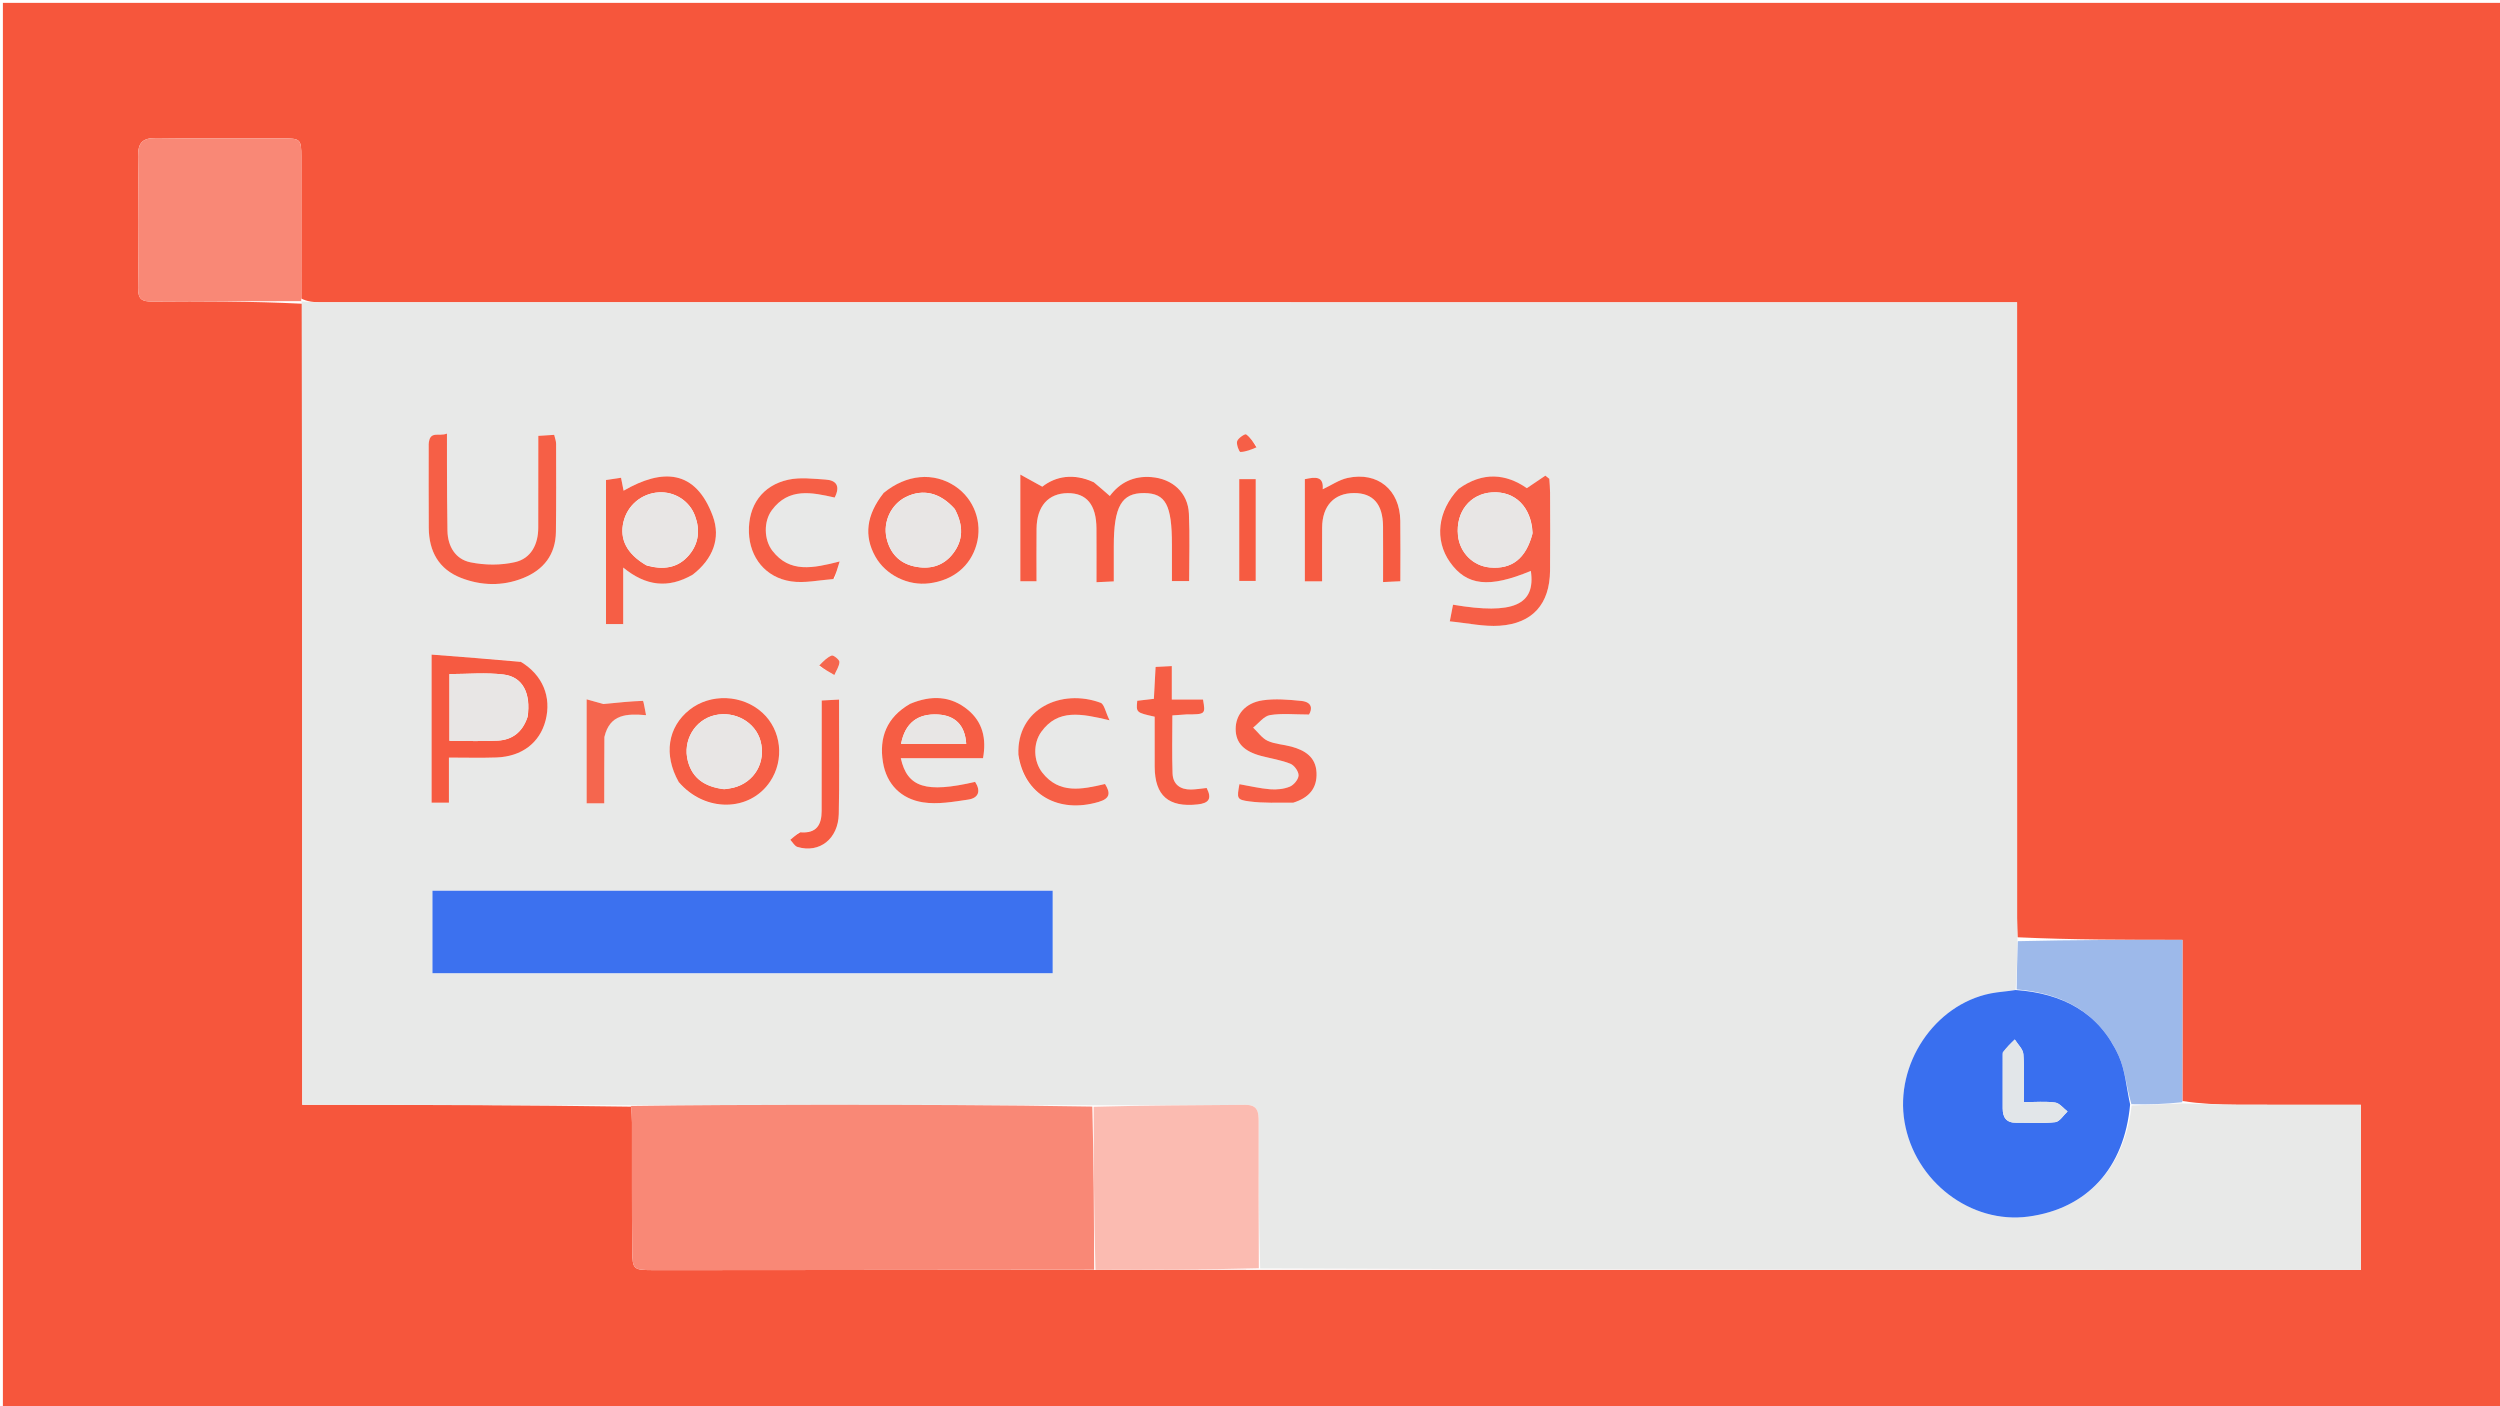 <svg version="1.1" id="Layer_1" xmlns="http://www.w3.org/2000/svg" xmlns:xlink="http://www.w3.org/1999/xlink" x="0px" y="0px"
	 width="100%" viewBox="0 0 864 486" enable-background="new 0 0 864 486" xml:space="preserve">
<path fill="#F6563C" opacity="1" stroke="none" 
	d="
M616,487 
	C410.667,487 205.833,487 1,487 
	C1,325 1,163 1,1 
	C289,1 577,1 865,1 
	C865,163 865,325 865,487 
	C782.167,487 699.333,487 616,487 
M379.049,438.901 
	C397.726,438.853 416.403,438.805 435.999,438.885 
	C562.583,438.885 689.166,438.885 815.914,438.885 
	C815.914,419.6 815.914,400.904 815.914,381.812 
	C801.362,381.812 787.224,381.86 773.087,381.79 
	C766.774,381.759 760.462,381.49 754.263,380.511 
	C754.263,362.118 754.263,343.726 754.263,324.813 
	C734.936,324.813 716.213,324.813 697.266,323.923 
	C697.21,321.761 697.106,319.598 697.106,317.436 
	C697.097,248.799 697.099,180.162 697.099,111.525 
	C697.099,109.386 697.099,107.246 697.099,104.481 
	C694.205,104.481 691.743,104.481 689.281,104.481 
	C496.366,104.481 303.45,104.482 110.534,104.467 
	C108.387,104.467 106.239,104.254 104.136,103.18 
	C104.143,86.849 104.17,70.518 104.149,54.187 
	C104.142,48.074 103.863,47.817 97.561,47.807 
	C83.066,47.782 68.568,47.944 54.077,47.707 
	C49.284,47.629 47.654,49.289 47.723,54.049 
	C47.941,69.208 47.966,84.374 47.725,99.532 
	C47.661,103.524 49.15,104.247 52.65,104.217 
	C69.813,104.067 86.977,104.114 104.459,104.971 
	C104.459,197.069 104.459,289.167 104.459,381.809 
	C107.131,381.809 109.087,381.806 111.043,381.809 
	C146.7,381.865 182.358,381.921 218.149,382.469 
	C218.238,384.288 218.401,386.107 218.405,387.927 
	C218.437,402.712 218.33,417.498 218.5,432.281 
	C218.575,438.776 218.971,438.918 225.435,438.952 
	C228.263,438.967 231.091,438.962 233.919,438.959 
	C281.99,438.916 330.061,438.872 379.049,438.901 
z"/>
<path fill="#E8E9E8" opacity="1" stroke="none" 
	d="
M218.015,381.977 
	C182.358,381.921 146.7,381.865 111.043,381.809 
	C109.087,381.806 107.131,381.809 104.459,381.809 
	C104.459,289.167 104.459,197.069 104.257,104.513 
	C104.056,104.055 104.092,104.14 104.092,104.14 
	C106.239,104.254 108.387,104.467 110.534,104.467 
	C303.45,104.482 496.366,104.481 689.281,104.481 
	C691.743,104.481 694.205,104.481 697.099,104.481 
	C697.099,107.246 697.099,109.386 697.099,111.525 
	C697.099,180.162 697.097,248.799 697.106,317.436 
	C697.106,319.598 697.21,321.761 697.243,324.826 
	C697.133,331.132 697.045,336.535 696.599,342.145 
	C693.475,342.665 690.669,342.78 687.95,343.325 
	C668.524,347.216 654.79,367.811 658.216,387.792 
	C661.736,408.328 681.122,423.125 701.005,420.454 
	C721.309,417.727 734.2,403.7 736.682,382.061 
	C742.805,381.776 748.478,381.553 754.15,381.33 
	C760.462,381.49 766.774,381.759 773.087,381.79 
	C787.224,381.86 801.362,381.812 815.914,381.812 
	C815.914,400.904 815.914,419.6 815.914,438.885 
	C689.166,438.885 562.583,438.885 435.511,438.37 
	C435.003,421.087 434.945,404.319 434.994,387.551 
	C435.004,384.179 434.633,381.781 430.273,381.828 
	C412.842,382.016 395.41,381.989 377.515,381.973 
	C345.641,381.875 314.231,381.816 282.821,381.823 
	C261.219,381.827 239.617,381.922 218.015,381.977 
M363.803,326.451 
	C363.803,320.33 363.803,314.208 363.803,307.844 
	C291.926,307.844 220.618,307.844 149.458,307.844 
	C149.458,317.708 149.458,327.096 149.458,336.344 
	C221.092,336.344 292.284,336.344 363.803,336.344 
	C363.803,333.068 363.803,330.248 363.803,326.451 
M503.768,169.213 
	C496.79,176.614 495.723,186.637 501.099,194.269 
	C506.878,202.473 514.658,203.317 529.06,197.301 
	C530.777,209.068 522.994,212.522 502.162,208.985 
	C501.871,210.486 501.579,211.994 501.047,214.74 
	C507.201,215.336 512.787,216.625 518.262,216.253 
	C529.722,215.475 535.576,208.72 535.698,197.232 
	C535.794,188.235 535.731,179.235 535.706,170.237 
	C535.702,168.65 535.538,167.064 535.448,165.477 
	C534.992,165.112 534.536,164.746 534.081,164.381 
	C532.044,165.756 530.007,167.131 527.674,168.705 
	C520.48,163.702 512.458,162.902 503.768,169.213 
M377.68,166.472 
	C370.973,163.408 364.787,164.624 360.221,168.2 
	C357.519,166.71 355.537,165.618 352.624,164.012 
	C352.624,177.356 352.624,189.062 352.624,200.88 
	C354.573,200.88 356.148,200.88 358.221,200.88 
	C358.221,194.618 358.171,188.657 358.233,182.697 
	C358.314,174.968 362.292,170.478 368.983,170.43 
	C375.52,170.382 378.867,174.423 378.934,182.565 
	C378.984,188.675 378.944,194.787 378.944,201.215 
	C381.22,201.108 382.814,201.033 384.925,200.934 
	C384.925,196.641 384.925,192.681 384.925,188.721 
	C384.925,175.031 387.625,170.331 395.444,170.406 
	C402.871,170.477 405.017,174.493 405.017,188.314 
	C405.017,192.435 405.017,196.556 405.017,200.811 
	C407.284,200.811 408.977,200.811 410.965,200.811 
	C410.965,192.8 411.233,185.153 410.887,177.534 
	C410.556,170.244 405.2,165.44 397.868,164.879 
	C391.795,164.414 387.017,166.762 383.552,171.416 
	C381.562,169.678 379.947,168.268 377.68,166.472 
M148.15,153.964 
	C148.156,163.45 148.115,172.937 148.181,182.423 
	C148.238,190.495 151.595,196.71 159.296,199.709 
	C166.33,202.448 173.649,202.636 180.757,199.801 
	C187.905,196.949 192.028,191.667 192.126,183.786 
	C192.253,173.635 192.212,163.483 192.19,153.331 
	C192.188,152.408 191.798,151.485 191.526,150.285 
	C189.704,150.401 188.118,150.501 186.035,150.632 
	C186.035,152.793 186.035,154.583 186.035,156.372 
	C186.031,165.026 186.03,173.679 186.021,182.333 
	C186.015,188.09 183.577,192.958 178.062,194.254 
	C173.126,195.414 167.541,195.352 162.552,194.324 
	C157.436,193.271 154.749,188.863 154.644,183.457 
	C154.499,175.979 154.514,168.498 154.474,161.018 
	C154.456,157.588 154.471,154.158 154.471,149.845 
	C151.654,151.001 148.466,148.602 148.15,153.964 
M239.732,198.362 
	C246.431,193.184 249.142,185.952 246.353,178.386 
	C240.392,162.208 228.949,161.813 215.513,169.59 
	C215.235,168.185 214.963,166.808 214.629,165.117 
	C212.703,165.403 211.125,165.638 209.436,165.89 
	C209.436,182.674 209.436,199.094 209.436,215.683 
	C211.417,215.683 213.112,215.683 215.381,215.683 
	C215.381,209.135 215.381,202.948 215.381,196.148 
	C223.24,202.585 230.945,203.482 239.732,198.362 
M179.648,228.574 
	C169.505,227.795 159.362,227.016 149.16,226.232 
	C149.16,244.255 149.16,260.822 149.16,277.4 
	C151.24,277.4 152.946,277.4 155.149,277.4 
	C155.149,272.076 155.149,267.156 155.149,261.819 
	C160.947,261.819 166.252,261.97 171.544,261.785 
	C180.357,261.475 186.551,256.708 188.556,248.983 
	C190.659,240.879 187.561,233.29 179.648,228.574 
M314.145,243.432 
	C306.371,247.931 303.78,254.952 305.141,263.392 
	C306.385,271.113 311.482,276.117 318.97,277.287 
	C324.026,278.076 329.45,277.107 334.622,276.339 
	C338.195,275.809 339.067,273.373 337.001,270.219 
	C320.028,274.143 313.571,272.189 311.314,262.028 
	C320.799,262.028 330.176,262.028 339.732,262.028 
	C340.986,255.148 339.556,249.522 334.555,245.365 
	C328.612,240.426 321.83,240.183 314.145,243.432 
M305.118,170.63 
	C299.374,177.984 298.512,185.257 302.54,192.393 
	C306.124,198.742 313.788,202.532 321.151,201.597 
	C329.431,200.545 335.373,195.677 337.486,188.212 
	C339.649,180.569 336.658,172.409 330.086,168.029 
	C322.669,163.085 313.264,163.887 305.118,170.63 
M234.804,270.586 
	C243.634,280.854 259.111,280.619 266.153,270.109 
	C271.182,262.604 270.06,252.375 263.55,246.369 
	C256.635,239.991 245.545,239.528 238.275,245.315 
	C230.776,251.285 229.263,260.847 234.804,270.586 
M450.951,175.541 
	C450.951,183.976 450.951,192.411 450.951,200.906 
	C453.174,200.906 454.765,200.906 456.92,200.906 
	C456.92,194.526 456.886,188.413 456.929,182.301 
	C456.981,174.802 461.086,170.414 467.977,170.4 
	C474.544,170.387 477.918,174.228 477.976,181.903 
	C478.024,188.183 477.986,194.464 477.986,201.164 
	C480.256,201.057 481.951,200.977 483.959,200.883 
	C483.959,193.544 484.039,186.749 483.94,179.956 
	C483.785,169.272 476.133,162.931 465.747,165.17 
	C462.796,165.806 460.114,167.695 457.131,169.092 
	C457.494,164.529 454.685,164.788 450.951,165.606 
	C450.951,168.652 450.951,171.607 450.951,175.541 
M447.362,277.276 
	C452.443,275.723 455.251,272.37 454.991,266.978 
	C454.731,261.579 450.927,259.29 446.309,258.027 
	C443.587,257.282 440.609,257.188 438.102,256.029 
	C436.144,255.124 434.734,253.03 433.081,251.464 
	C435.008,249.956 436.776,247.495 438.894,247.144 
	C443.05,246.456 447.401,246.942 452.395,246.942 
	C453.598,244.966 453.476,242.604 449.681,242.23 
	C445.264,241.795 440.702,241.395 436.357,242.03 
	C430.337,242.911 426.996,247.04 427.041,252.024 
	C427.084,256.742 429.879,259.679 435.898,261.259 
	C439.268,262.144 442.773,262.67 445.975,263.958 
	C447.311,264.495 448.82,266.616 448.786,267.98 
	C448.752,269.345 447.148,271.288 445.77,271.857 
	C443.71,272.708 441.215,272.957 438.96,272.775 
	C435.394,272.487 431.874,271.63 428.346,271.016 
	C427.442,275.943 427.384,276.379 431.749,276.963 
	C436.625,277.616 441.621,277.372 447.362,277.276 
M351.971,261.261 
	C353.984,274.618 365.794,281.284 379.743,277.129 
	C383.666,275.96 383.841,274.065 381.898,270.949 
	C373.968,272.794 366.107,274.543 360.218,267.015 
	C357.122,263.058 356.968,256.953 359.867,252.927 
	C365.631,244.924 373.65,246.612 383.458,248.929 
	C382.061,246.07 381.631,243.35 380.364,242.88 
	C366.873,237.868 351.317,244.882 351.971,261.261 
M288.409,199.996 
	C288.918,198.289 289.428,196.581 290.187,194.039 
	C280.912,196.406 272.952,198.087 266.968,190.383 
	C263.985,186.542 263.863,180.214 266.762,176.3 
	C272.586,168.436 280.616,170.178 288.458,171.954 
	C290.442,168.087 289.169,165.969 285.244,165.729 
	C280.992,165.47 276.553,164.894 272.48,165.774 
	C263.413,167.735 258.534,174.741 258.824,183.976 
	C259.097,192.706 264.589,199.633 273.448,200.933 
	C278.044,201.608 282.899,200.518 288.409,199.996 
M410.434,246.917 
	C416.643,246.884 416.643,246.884 415.762,241.76 
	C412.436,241.76 409.015,241.76 404.976,241.76 
	C404.976,237.692 404.976,234.132 404.976,230.198 
	C402.749,230.313 401.173,230.395 399.371,230.488 
	C399.16,234.425 398.968,237.988 398.779,241.515 
	C396.496,241.782 394.731,241.988 393.035,242.186 
	C392.633,246.262 392.633,246.262 399.051,247.692 
	C399.051,253.394 399.025,259.199 399.056,265.004 
	C399.11,275.036 403.88,279.106 413.93,278.006 
	C417.818,277.58 418.906,275.995 417.021,272.327 
	C415.198,272.514 413.399,272.835 411.595,272.857 
	C407.879,272.901 405.37,271.064 405.236,267.296 
	C405.001,260.69 405.171,254.069 405.171,247.244 
	C406.94,247.104 408.232,247.002 410.434,246.917 
M276.177,287.587 
	C275.16,288.47 274.144,289.353 273.128,290.236 
	C273.946,291.084 274.622,292.411 275.606,292.705 
	C283.203,294.977 289.69,289.933 289.881,281.311 
	C290.128,270.167 289.966,259.014 289.98,247.865 
	C289.982,245.947 289.98,244.029 289.98,241.771 
	C287.597,241.899 286.012,241.984 283.984,242.094 
	C283.984,244.245 283.985,246.042 283.984,247.84 
	C283.979,258.657 283.996,269.473 283.959,280.29 
	C283.943,284.921 282.316,288.127 276.177,287.587 
M208.961,254.224 
	C210.748,246.732 216.648,246.611 223.277,247.162 
	C222.809,245.009 222.446,242.21 222.167,242.218 
	C217.813,242.349 213.47,242.843 208.552,243.308 
	C207.385,242.982 205.261,242.39 202.743,241.688 
	C202.743,254.317 202.743,265.869 202.743,277.626 
	C204.7,277.626 206.302,277.626 208.827,277.626 
	C208.827,269.96 208.827,262.526 208.961,254.224 
M433.978,191.454 
	C433.978,182.863 433.978,174.273 433.978,165.589 
	C431.678,165.589 429.99,165.589 428.279,165.589 
	C428.279,177.558 428.279,189.122 428.279,200.762 
	C430.277,200.762 431.966,200.762 433.978,200.762 
	C433.978,197.716 433.978,195.077 433.978,191.454 
M283.168,230.35 
	C284.896,231.329 286.624,232.308 288.352,233.287 
	C288.996,231.783 290.047,230.296 290.11,228.768 
	C290.142,228.012 288.029,226.328 287.45,226.547 
	C285.852,227.154 284.551,228.542 283.168,230.35 
M434.351,154.233 
	C433.153,152.805 432.113,151.153 430.641,150.11 
	C430.281,149.855 427.899,151.401 427.554,152.474 
	C427.208,153.552 428.271,156.215 428.67,156.206 
	C430.498,156.164 432.31,155.427 434.351,154.233 
z"/>
<path fill="#F98876" opacity="1" stroke="none" 
	d="
M218.082,382.223 
	C239.617,381.922 261.219,381.827 282.821,381.823 
	C314.231,381.816 345.641,381.875 377.503,382.438 
	C378.014,401.59 378.073,420.209 378.132,438.828 
	C330.061,438.872 281.99,438.916 233.919,438.959 
	C231.091,438.962 228.263,438.967 225.435,438.952 
	C218.971,438.918 218.575,438.776 218.5,432.281 
	C218.33,417.498 218.437,402.712 218.405,387.927 
	C218.401,386.107 218.238,384.288 218.082,382.223 
z"/>
<path fill="#FBBBB1" opacity="1" stroke="none" 
	d="
M378.59,438.864 
	C378.073,420.209 378.014,401.59 377.966,382.506 
	C395.41,381.989 412.842,382.016 430.273,381.828 
	C434.633,381.781 435.004,384.179 434.994,387.551 
	C434.945,404.319 435.003,421.087 435.052,438.306 
	C416.403,438.805 397.726,438.853 378.59,438.864 
z"/>
<path fill="#F98876" opacity="1" stroke="none" 
	d="
M104.099,104.073 
	C86.977,104.114 69.813,104.067 52.65,104.217 
	C49.15,104.247 47.661,103.524 47.725,99.532 
	C47.966,84.374 47.941,69.208 47.723,54.049 
	C47.654,49.289 49.284,47.629 54.077,47.707 
	C68.568,47.944 83.066,47.782 97.561,47.807 
	C103.863,47.817 104.142,48.074 104.149,54.187 
	C104.17,70.518 104.143,86.849 104.114,103.66 
	C104.092,104.14 104.056,104.055 104.099,104.073 
z"/>
<path fill="#9DB9EA" opacity="1" stroke="none" 
	d="
M754.207,380.92 
	C748.478,381.553 742.805,381.776 736.62,381.615 
	C734.867,375.765 734.487,369.912 732.226,364.908 
	C725.469,349.949 712.841,343.267 696.957,341.938 
	C697.045,336.535 697.133,331.132 697.355,325.271 
	C716.213,324.813 734.936,324.813 754.263,324.813 
	C754.263,343.726 754.263,362.118 754.207,380.92 
z"/>
<path fill="#3C71EF" opacity="1" stroke="none" 
	d="
M363.803,326.94 
	C363.803,330.248 363.803,333.068 363.803,336.344 
	C292.284,336.344 221.092,336.344 149.458,336.344 
	C149.458,327.096 149.458,317.708 149.458,307.844 
	C220.618,307.844 291.926,307.844 363.803,307.844 
	C363.803,314.208 363.803,320.33 363.803,326.94 
z"/>
<path fill="#396FEF" opacity="1" stroke="none" 
	d="
M696.599,342.145 
	C712.841,343.267 725.469,349.949 732.226,364.908 
	C734.487,369.912 734.867,375.765 736.169,381.677 
	C734.2,403.7 721.309,417.727 701.005,420.454 
	C681.122,423.125 661.736,408.328 658.216,387.792 
	C654.79,367.811 668.524,347.216 687.95,343.325 
	C690.669,342.78 693.475,342.665 696.599,342.145 
M692.135,364.086 
	C692.136,370.402 692.146,376.718 692.133,383.034 
	C692.127,386.21 693.399,388.071 696.856,388.02 
	C701.342,387.953 705.868,388.325 710.298,387.819 
	C711.834,387.644 713.136,385.412 714.545,384.119 
	C713.124,383.045 711.802,381.258 710.261,381.043 
	C706.891,380.571 703.409,380.897 699.417,380.897 
	C699.417,374.881 699.67,369.567 699.274,364.302 
	C699.143,362.553 697.347,360.93 696.312,359.249 
	C694.926,360.574 693.54,361.899 692.135,364.086 
z"/>
<path fill="#F65F47" opacity="1" stroke="none" 
	d="
M504.051,168.976 
	C512.458,162.902 520.48,163.702 527.674,168.705 
	C530.007,167.131 532.044,165.756 534.081,164.381 
	C534.536,164.746 534.992,165.112 535.448,165.477 
	C535.538,167.064 535.702,168.65 535.706,170.237 
	C535.731,179.235 535.794,188.235 535.698,197.232 
	C535.576,208.72 529.722,215.475 518.262,216.253 
	C512.787,216.625 507.201,215.336 501.047,214.74 
	C501.579,211.994 501.871,210.486 502.162,208.985 
	C522.994,212.522 530.777,209.068 529.06,197.301 
	C514.658,203.317 506.878,202.473 501.099,194.269 
	C495.723,186.637 496.79,176.614 504.051,168.976 
M529.664,184.199 
	C529.28,175.303 523.693,169.692 515.695,170.169 
	C508.058,170.625 503.052,176.928 503.877,185.048 
	C504.479,190.981 509.066,195.588 514.894,196.115 
	C522.479,196.799 527.352,193.093 529.664,184.199 
z"/>
<path fill="#F65C43" opacity="1" stroke="none" 
	d="
M378.006,166.665 
	C379.947,168.268 381.562,169.678 383.552,171.416 
	C387.017,166.762 391.795,164.414 397.868,164.879 
	C405.2,165.44 410.556,170.244 410.887,177.534 
	C411.233,185.153 410.965,192.8 410.965,200.811 
	C408.977,200.811 407.284,200.811 405.017,200.811 
	C405.017,196.556 405.017,192.435 405.017,188.314 
	C405.017,174.493 402.871,170.477 395.444,170.406 
	C387.625,170.331 384.925,175.031 384.925,188.721 
	C384.925,192.681 384.925,196.641 384.925,200.934 
	C382.814,201.033 381.22,201.108 378.944,201.215 
	C378.944,194.787 378.984,188.675 378.934,182.565 
	C378.867,174.423 375.52,170.382 368.983,170.43 
	C362.292,170.478 358.314,174.968 358.233,182.697 
	C358.171,188.657 358.221,194.618 358.221,200.88 
	C356.148,200.88 354.573,200.88 352.624,200.88 
	C352.624,189.062 352.624,177.356 352.624,164.012 
	C355.537,165.618 357.519,166.71 360.221,168.2 
	C364.787,164.624 370.973,163.408 378.006,166.665 
z"/>
<path fill="#F65F46" opacity="1" stroke="none" 
	d="
M148.156,153.52 
	C148.466,148.602 151.654,151.001 154.471,149.845 
	C154.471,154.158 154.456,157.588 154.474,161.018 
	C154.514,168.498 154.499,175.979 154.644,183.457 
	C154.749,188.863 157.436,193.271 162.552,194.324 
	C167.541,195.352 173.126,195.414 178.062,194.254 
	C183.577,192.958 186.015,188.09 186.021,182.333 
	C186.03,173.679 186.031,165.026 186.035,156.372 
	C186.035,154.583 186.035,152.793 186.035,150.632 
	C188.118,150.501 189.704,150.401 191.526,150.285 
	C191.798,151.485 192.188,152.408 192.19,153.331 
	C192.212,163.483 192.253,173.635 192.126,183.786 
	C192.028,191.667 187.905,196.949 180.757,199.801 
	C173.649,202.636 166.33,202.448 159.296,199.709 
	C151.595,196.71 148.238,190.495 148.181,182.423 
	C148.115,172.937 148.156,163.45 148.156,153.52 
z"/>
<path fill="#F65E45" opacity="1" stroke="none" 
	d="
M239.433,198.58 
	C230.945,203.482 223.24,202.585 215.381,196.148 
	C215.381,202.948 215.381,209.135 215.381,215.683 
	C213.112,215.683 211.417,215.683 209.436,215.683 
	C209.436,199.094 209.436,182.674 209.436,165.89 
	C211.125,165.638 212.703,165.403 214.629,165.117 
	C214.963,166.808 215.235,168.185 215.513,169.59 
	C228.949,161.813 240.392,162.208 246.353,178.386 
	C249.142,185.952 246.431,193.184 239.433,198.58 
M223.576,195.469 
	C229.108,196.973 234.211,196.463 238.128,191.827 
	C241.546,187.78 241.987,183.058 240.17,178.221 
	C238.21,173.001 233.035,169.82 227.609,170.168 
	C221.729,170.546 216.847,174.64 215.483,180.339 
	C214.047,186.335 216.578,191.408 223.576,195.469 
z"/>
<path fill="#F65A41" opacity="1" stroke="none" 
	d="
M180.002,228.735 
	C187.561,233.29 190.659,240.879 188.556,248.983 
	C186.551,256.708 180.357,261.475 171.544,261.785 
	C166.252,261.97 160.947,261.819 155.149,261.819 
	C155.149,267.156 155.149,272.076 155.149,277.4 
	C152.946,277.4 151.24,277.4 149.16,277.4 
	C149.16,260.822 149.16,244.255 149.16,226.232 
	C159.362,227.016 169.505,227.795 180.002,228.735 
M182.379,247.62 
	C183.517,239.633 180.689,233.946 174.077,233.127 
	C167.92,232.364 161.594,232.964 155.338,232.964 
	C155.338,240.686 155.338,248.225 155.338,256.025 
	C161.162,256.025 166.631,256.263 172.068,255.955 
	C176.917,255.68 180.498,253.185 182.379,247.62 
z"/>
<path fill="#F65D44" opacity="1" stroke="none" 
	d="
M314.489,243.265 
	C321.83,240.183 328.612,240.426 334.555,245.365 
	C339.556,249.522 340.986,255.148 339.732,262.028 
	C330.176,262.028 320.799,262.028 311.314,262.028 
	C313.571,272.189 320.028,274.143 337.001,270.219 
	C339.067,273.373 338.195,275.809 334.622,276.339 
	C329.45,277.107 324.026,278.076 318.97,277.287 
	C311.482,276.117 306.385,271.113 305.141,263.392 
	C303.78,254.952 306.371,247.931 314.489,243.265 
M317.71,257.084 
	C323.107,257.084 328.504,257.084 333.924,257.084 
	C333.522,250.623 330.095,247.267 324.16,246.937 
	C317.162,246.549 312.77,249.874 311.411,257.084 
	C313.258,257.084 315.02,257.084 317.71,257.084 
z"/>
<path fill="#F65D44" opacity="1" stroke="none" 
	d="
M305.375,170.373 
	C313.264,163.887 322.669,163.085 330.086,168.029 
	C336.658,172.409 339.649,180.569 337.486,188.212 
	C335.373,195.677 329.431,200.545 321.151,201.597 
	C313.788,202.532 306.124,198.742 302.54,192.393 
	C298.512,185.257 299.374,177.984 305.375,170.373 
M329.906,175.818 
	C324.918,170.236 319.021,168.82 313.064,171.774 
	C307.972,174.3 305.096,180.34 306.395,185.983 
	C307.58,191.131 310.765,194.594 315.9,195.732 
	C321.081,196.881 325.873,195.785 329.307,191.378 
	C332.95,186.703 333.001,181.652 329.906,175.818 
z"/>
<path fill="#F65E45" opacity="1" stroke="none" 
	d="
M234.587,270.288 
	C229.263,260.847 230.776,251.285 238.275,245.315 
	C245.545,239.528 256.635,239.991 263.55,246.369 
	C270.06,252.375 271.182,262.604 266.153,270.109 
	C259.111,280.619 243.634,280.854 234.587,270.288 
M250.441,272.747 
	C251.426,272.582 252.427,272.48 253.394,272.243 
	C260.724,270.443 264.82,263.407 262.833,256.07 
	C261.074,249.576 253.958,245.573 247.031,247.181 
	C240.115,248.787 235.866,255.951 237.721,263.014 
	C239.325,269.122 243.693,271.932 250.441,272.747 
z"/>
<path fill="#F65B41" opacity="1" stroke="none" 
	d="
M450.951,175.051 
	C450.951,171.607 450.951,168.652 450.951,165.606 
	C454.685,164.788 457.494,164.529 457.131,169.092 
	C460.114,167.695 462.796,165.806 465.747,165.17 
	C476.133,162.931 483.785,169.272 483.94,179.956 
	C484.039,186.749 483.959,193.544 483.959,200.883 
	C481.951,200.977 480.256,201.057 477.986,201.164 
	C477.986,194.464 478.024,188.183 477.976,181.903 
	C477.918,174.228 474.544,170.387 467.977,170.4 
	C461.086,170.414 456.981,174.802 456.929,182.301 
	C456.886,188.413 456.92,194.526 456.92,200.906 
	C454.765,200.906 453.174,200.906 450.951,200.906 
	C450.951,192.411 450.951,183.976 450.951,175.051 
z"/>
<path fill="#F65F47" opacity="1" stroke="none" 
	d="
M446.963,277.397 
	C441.621,277.372 436.625,277.616 431.749,276.963 
	C427.384,276.379 427.442,275.943 428.346,271.016 
	C431.874,271.63 435.394,272.487 438.96,272.775 
	C441.215,272.957 443.71,272.708 445.77,271.857 
	C447.148,271.288 448.752,269.345 448.786,267.98 
	C448.82,266.616 447.311,264.495 445.975,263.958 
	C442.773,262.67 439.268,262.144 435.898,261.259 
	C429.879,259.679 427.084,256.742 427.041,252.024 
	C426.996,247.04 430.337,242.911 436.357,242.03 
	C440.702,241.395 445.264,241.795 449.681,242.23 
	C453.476,242.604 453.598,244.966 452.395,246.942 
	C447.401,246.942 443.05,246.456 438.894,247.144 
	C436.776,247.495 435.008,249.956 433.081,251.464 
	C434.734,253.03 436.144,255.124 438.102,256.029 
	C440.609,257.188 443.587,257.282 446.309,258.027 
	C450.927,259.29 454.731,261.579 454.991,266.978 
	C455.251,272.37 452.443,275.723 446.963,277.397 
z"/>
<path fill="#F65F46" opacity="1" stroke="none" 
	d="
M351.958,260.825 
	C351.317,244.882 366.873,237.868 380.364,242.88 
	C381.631,243.35 382.061,246.07 383.458,248.929 
	C373.65,246.612 365.631,244.924 359.867,252.927 
	C356.968,256.953 357.122,263.058 360.218,267.015 
	C366.107,274.543 373.968,272.794 381.898,270.949 
	C383.841,274.065 383.666,275.96 379.743,277.129 
	C365.794,281.284 353.984,274.618 351.958,260.825 
z"/>
<path fill="#F65F46" opacity="1" stroke="none" 
	d="
M288.023,200.111 
	C282.899,200.518 278.044,201.608 273.448,200.933 
	C264.589,199.633 259.097,192.706 258.824,183.976 
	C258.534,174.741 263.413,167.735 272.48,165.774 
	C276.553,164.894 280.992,165.47 285.244,165.729 
	C289.169,165.969 290.442,168.087 288.458,171.954 
	C280.616,170.178 272.586,168.436 266.762,176.3 
	C263.863,180.214 263.985,186.542 266.968,190.383 
	C272.952,198.087 280.912,196.406 290.187,194.039 
	C289.428,196.581 288.918,198.289 288.023,200.111 
z"/>
<path fill="#F65E45" opacity="1" stroke="none" 
	d="
M409.979,246.908 
	C408.232,247.002 406.94,247.104 405.171,247.244 
	C405.171,254.069 405.001,260.69 405.236,267.296 
	C405.37,271.064 407.879,272.901 411.595,272.857 
	C413.399,272.835 415.198,272.514 417.021,272.327 
	C418.906,275.995 417.818,277.58 413.93,278.006 
	C403.88,279.106 399.11,275.036 399.056,265.004 
	C399.025,259.199 399.051,253.394 399.051,247.692 
	C392.633,246.262 392.633,246.262 393.035,242.186 
	C394.731,241.988 396.496,241.782 398.779,241.515 
	C398.968,237.988 399.16,234.425 399.371,230.488 
	C401.173,230.395 402.749,230.313 404.976,230.198 
	C404.976,234.132 404.976,237.692 404.976,241.76 
	C409.015,241.76 412.436,241.76 415.762,241.76 
	C416.643,246.884 416.643,246.884 409.979,246.908 
z"/>
<path fill="#F65B42" opacity="1" stroke="none" 
	d="
M276.549,287.643 
	C282.316,288.127 283.943,284.921 283.959,280.29 
	C283.996,269.473 283.979,258.657 283.984,247.84 
	C283.985,246.042 283.984,244.245 283.984,242.094 
	C286.012,241.984 287.597,241.899 289.98,241.771 
	C289.98,244.029 289.982,245.947 289.98,247.865 
	C289.966,259.014 290.128,270.167 289.881,281.311 
	C289.69,289.933 283.203,294.977 275.606,292.705 
	C274.622,292.411 273.946,291.084 273.128,290.236 
	C274.144,289.353 275.16,288.47 276.549,287.643 
z"/>
<path fill="#F5664E" opacity="1" stroke="none" 
	d="
M208.894,254.658 
	C208.827,262.526 208.827,269.96 208.827,277.626 
	C206.302,277.626 204.7,277.626 202.743,277.626 
	C202.743,265.869 202.743,254.317 202.743,241.688 
	C205.261,242.39 207.385,242.982 208.552,243.308 
	C213.47,242.843 217.813,242.349 222.167,242.218 
	C222.446,242.21 222.809,245.009 223.277,247.162 
	C216.648,246.611 210.748,246.732 208.894,254.658 
z"/>
<path fill="#F65B41" opacity="1" stroke="none" 
	d="
M433.978,191.946 
	C433.978,195.077 433.978,197.716 433.978,200.762 
	C431.966,200.762 430.277,200.762 428.279,200.762 
	C428.279,189.122 428.279,177.558 428.279,165.589 
	C429.99,165.589 431.678,165.589 433.978,165.589 
	C433.978,174.273 433.978,182.863 433.978,191.946 
z"/>
<path fill="#F5664E" opacity="1" stroke="none" 
	d="
M283.15,229.986 
	C284.551,228.542 285.852,227.154 287.45,226.547 
	C288.029,226.328 290.142,228.012 290.11,228.768 
	C290.047,230.296 288.996,231.783 288.352,233.287 
	C286.624,232.308 284.896,231.329 283.15,229.986 
z"/>
<path fill="#F65F47" opacity="1" stroke="none" 
	d="
M434.24,154.586 
	C432.31,155.427 430.498,156.164 428.67,156.206 
	C428.271,156.215 427.208,153.552 427.554,152.474 
	C427.899,151.401 430.281,149.855 430.641,150.11 
	C432.113,151.153 433.153,152.805 434.24,154.586 
z"/>
<path fill="#E2E6E9" opacity="1" stroke="none" 
	d="
M692.145,363.655 
	C693.54,361.899 694.926,360.574 696.312,359.249 
	C697.347,360.93 699.143,362.553 699.274,364.302 
	C699.67,369.567 699.417,374.881 699.417,380.897 
	C703.409,380.897 706.891,380.571 710.261,381.043 
	C711.802,381.258 713.124,383.045 714.545,384.119 
	C713.136,385.412 711.834,387.644 710.298,387.819 
	C705.868,388.325 701.342,387.953 696.856,388.02 
	C693.399,388.071 692.127,386.21 692.133,383.034 
	C692.146,376.718 692.136,370.402 692.145,363.655 
z"/>
<path fill="#E8E6E5" opacity="1" stroke="none" 
	d="
M529.603,184.586 
	C527.352,193.093 522.479,196.799 514.894,196.115 
	C509.066,195.588 504.479,190.981 503.877,185.048 
	C503.052,176.928 508.058,170.625 515.695,170.169 
	C523.693,169.692 529.28,175.303 529.603,184.586 
z"/>
<path fill="#E8E6E5" opacity="1" stroke="none" 
	d="
M223.215,195.295 
	C216.578,191.408 214.047,186.335 215.483,180.339 
	C216.847,174.64 221.729,170.546 227.609,170.168 
	C233.035,169.82 238.21,173.001 240.17,178.221 
	C241.987,183.058 241.546,187.78 238.128,191.827 
	C234.211,196.463 229.108,196.973 223.215,195.295 
z"/>
<path fill="#E8E6E5" opacity="1" stroke="none" 
	d="
M182.247,247.991 
	C180.498,253.185 176.917,255.68 172.068,255.955 
	C166.631,256.263 161.162,256.025 155.338,256.025 
	C155.338,248.225 155.338,240.686 155.338,232.964 
	C161.594,232.964 167.92,232.364 174.077,233.127 
	C180.689,233.946 183.517,239.633 182.247,247.991 
z"/>
<path fill="#E8E6E5" opacity="1" stroke="none" 
	d="
M317.246,257.084 
	C315.02,257.084 313.258,257.084 311.411,257.084 
	C312.77,249.874 317.162,246.549 324.16,246.937 
	C330.095,247.267 333.522,250.623 333.924,257.084 
	C328.504,257.084 323.107,257.084 317.246,257.084 
z"/>
<path fill="#E8E6E5" opacity="1" stroke="none" 
	d="
M330.107,176.151 
	C333.001,181.652 332.95,186.703 329.307,191.378 
	C325.873,195.785 321.081,196.881 315.9,195.732 
	C310.765,194.594 307.58,191.131 306.395,185.983 
	C305.096,180.34 307.972,174.3 313.064,171.774 
	C319.021,168.82 324.918,170.236 330.107,176.151 
z"/>
<path fill="#E8E6E5" opacity="1" stroke="none" 
	d="
M250.047,272.747 
	C243.693,271.932 239.325,269.122 237.721,263.014 
	C235.866,255.951 240.115,248.787 247.031,247.181 
	C253.958,245.573 261.074,249.576 262.833,256.07 
	C264.82,263.407 260.724,270.443 253.394,272.243 
	C252.427,272.48 251.426,272.582 250.047,272.747 
z"/>
</svg>
